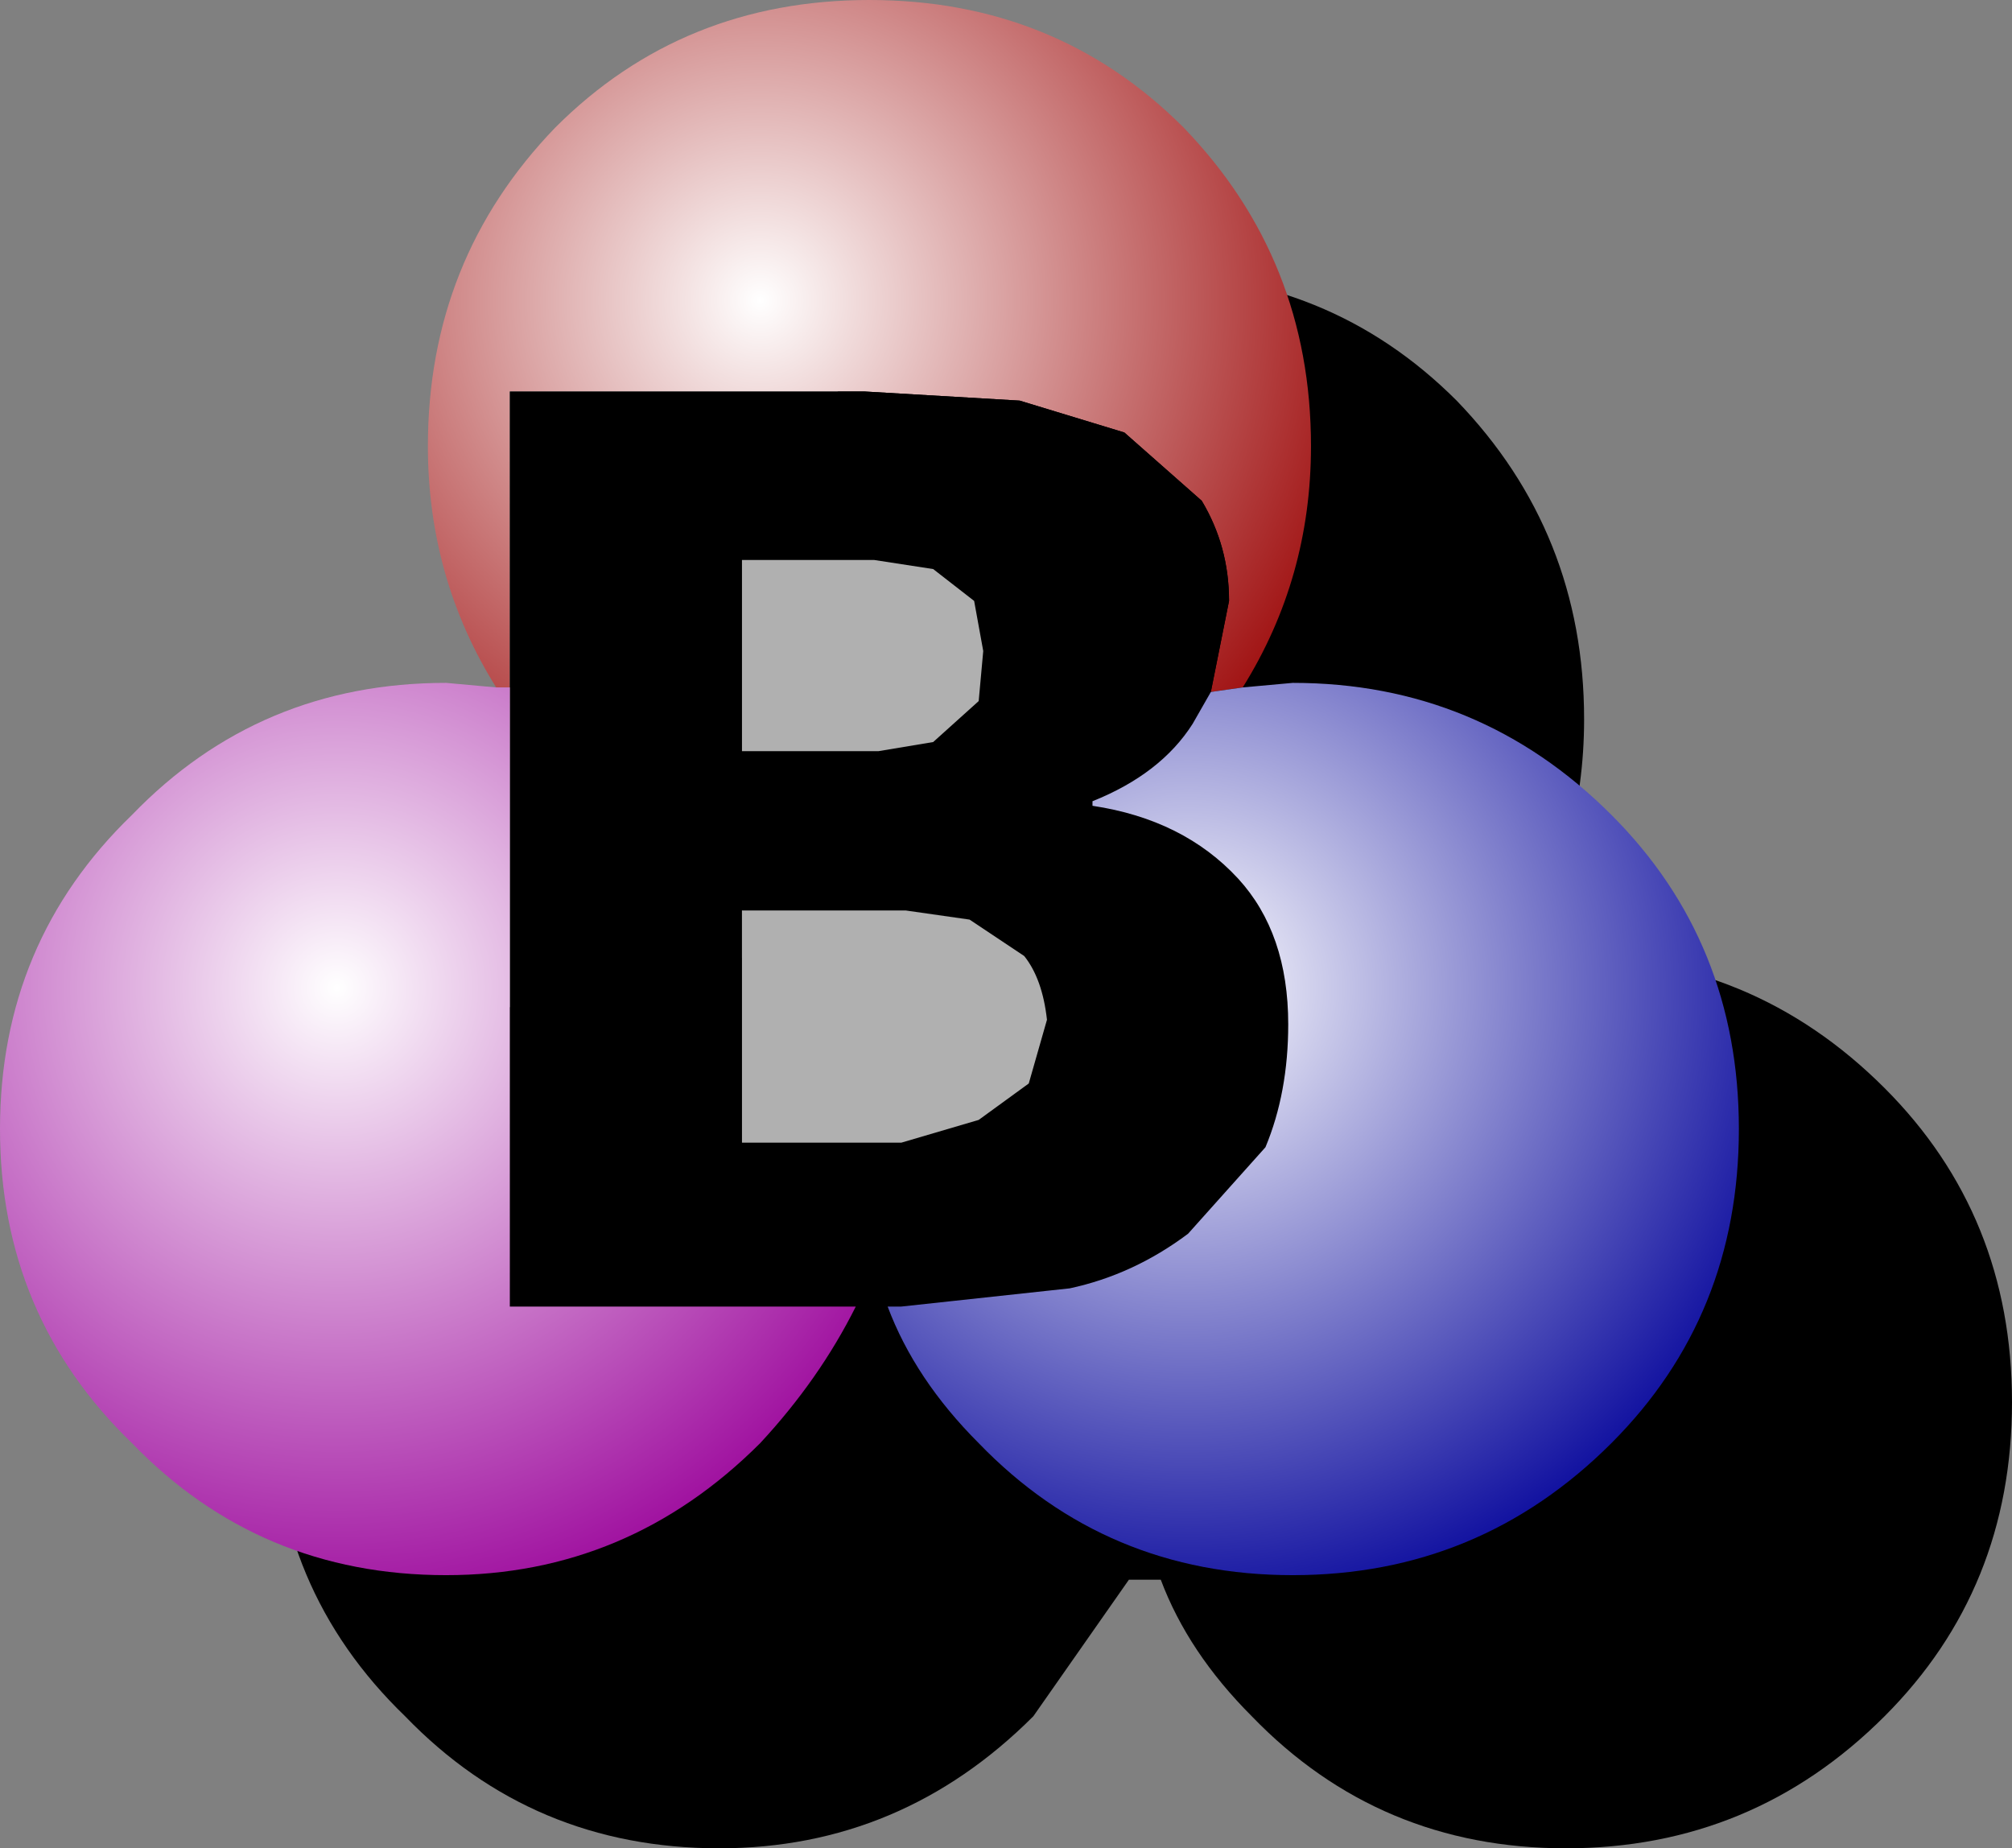 <?xml version="1.0" encoding="UTF-8" standalone="no"?>
<svg xmlns:ffdec="https://www.free-decompiler.com/flash" xmlns:xlink="http://www.w3.org/1999/xlink" ffdec:objectType="shape" height="20.3px" width="22.1px" xmlns="http://www.w3.org/2000/svg">
  <rect width="100%" height="100%" fill="#808080" stroke="none"/>
  <g transform="matrix(1.0, 0.0, 0.0, 1.0, 192.0, 261.85)">
    <path d="M-184.3 -253.95 Q-184.3 -256.0 -182.9 -257.45 -181.5 -258.85 -179.45 -258.85 -177.4 -258.85 -176.0 -257.45 -174.6 -256.0 -174.6 -253.95 -174.6 -252.5 -175.35 -251.3 L-174.8 -251.35 Q-172.75 -251.35 -171.3 -249.9 -169.9 -248.5 -169.9 -246.45 -169.9 -244.4 -171.3 -243.0 -172.75 -241.55 -174.8 -241.55 -176.85 -241.55 -178.25 -243.0 -178.95 -243.7 -179.25 -244.5 L-179.6 -244.5 -180.65 -243.0 Q-182.1 -241.55 -184.1 -241.55 -186.15 -241.55 -187.55 -243.0 -189.0 -244.4 -189.0 -246.45 -189.0 -248.5 -187.55 -249.9 -186.15 -251.35 -184.1 -251.35 L-183.55 -251.3 Q-184.3 -252.5 -184.3 -253.95" fill="#000000" fill-rule="evenodd" stroke="none"/>
    <path d="M-186.55 -254.3 Q-187.3 -255.5 -187.3 -256.95 -187.3 -259.0 -185.9 -260.45 -184.5 -261.85 -182.45 -261.85 -180.4 -261.85 -179.0 -260.45 -177.6 -259.0 -177.6 -256.95 -177.6 -255.5 -178.35 -254.3 L-178.7 -254.25 -178.5 -255.25 Q-178.5 -255.85 -178.8 -256.35 L-179.65 -257.1 -180.8 -257.45 -182.5 -257.55 -186.4 -257.55 -186.4 -254.3 -186.55 -254.3" fill="url(#gradient0)" fill-rule="evenodd" stroke="none"/>
    <path d="M-186.4 -254.3 L-186.4 -257.55 -182.5 -257.55 -180.8 -257.45 -179.65 -257.1 -178.8 -256.35 Q-178.5 -255.85 -178.5 -255.25 L-178.7 -254.25 -178.9 -253.9 Q-179.25 -253.35 -180.0 -253.05 L-180.0 -253.0 Q-179.0 -252.85 -178.4 -252.2 -177.85 -251.6 -177.85 -250.6 -177.85 -249.85 -178.1 -249.25 L-178.95 -248.3 Q-179.55 -247.85 -180.25 -247.7 L-182.1 -247.5 -182.25 -247.5 -182.6 -247.5 -186.4 -247.5 -186.4 -254.3 M-183.6 -255.7 L-183.85 -255.7 -183.85 -253.6 -183.45 -253.6 -182.35 -253.6 -181.75 -253.7 -181.25 -254.15 -181.2 -254.7 -181.3 -255.25 -181.75 -255.6 -182.4 -255.7 -183.6 -255.7 M-183.85 -249.3 L-183.65 -249.3 -182.65 -249.3 -182.1 -249.3 -181.25 -249.55 -180.7 -249.95 -180.5 -250.65 Q-180.55 -251.1 -180.75 -251.35 L-181.35 -251.75 -182.05 -251.85 -182.2 -251.85 -182.85 -251.85 -183.25 -251.85 -183.85 -251.85 -183.85 -249.3" fill="#000000" fill-rule="evenodd" stroke="none"/>
    <path d="M-183.85 -249.3 L-183.85 -251.85 -183.25 -251.85 -182.85 -251.85 -182.2 -251.85 -182.05 -251.85 -181.35 -251.75 -180.75 -251.35 Q-180.55 -251.1 -180.5 -250.65 L-180.7 -249.95 -181.25 -249.55 -182.1 -249.3 -182.65 -249.3 -183.65 -249.3 -183.85 -249.3 M-183.6 -255.7 L-182.4 -255.7 -181.75 -255.6 -181.3 -255.25 -181.2 -254.7 -181.25 -254.15 -181.75 -253.7 -182.35 -253.6 -183.45 -253.6 -183.85 -253.6 -183.85 -255.7 -183.6 -255.7" fill="#b0b0b0" fill-rule="evenodd" stroke="none"/>
    <path d="M-186.55 -254.3 L-186.4 -254.3 -186.4 -247.5 -182.6 -247.5 Q-183.0 -246.7 -183.65 -246.0 -185.1 -244.55 -187.1 -244.55 -189.15 -244.55 -190.55 -246.0 -192.0 -247.4 -192.0 -249.45 -192.0 -251.5 -190.55 -252.9 -189.15 -254.35 -187.1 -254.35 L-186.55 -254.3" fill="url(#gradient1)" fill-rule="evenodd" stroke="none"/>
    <path d="M-178.7 -254.25 L-178.35 -254.3 -177.8 -254.35 Q-175.75 -254.35 -174.3 -252.9 -172.9 -251.5 -172.9 -249.45 -172.9 -247.4 -174.3 -246.0 -175.75 -244.55 -177.8 -244.55 -179.85 -244.55 -181.25 -246.0 -181.95 -246.7 -182.25 -247.5 L-182.1 -247.5 -180.25 -247.7 Q-179.55 -247.85 -178.95 -248.3 L-178.1 -249.25 Q-177.85 -249.85 -177.85 -250.6 -177.85 -251.6 -178.4 -252.2 -179.0 -252.85 -180.0 -253.0 L-180.0 -253.05 Q-179.25 -253.35 -178.9 -253.9 L-178.7 -254.25" fill="url(#gradient2)" fill-rule="evenodd" stroke="none"/>
  </g>
  <defs>
    <radialGradient cx="0" cy="0" gradientTransform="matrix(0.009, 0.0, 0.0, 0.009, -183.65, -258.55)" gradientUnits="userSpaceOnUse" id="gradient0" r="819.2" spreadMethod="pad">
      <stop offset="0.0" stop-color="#ffffff"/>
      <stop offset="1.0" stop-color="#990000"/>
    </radialGradient>
    <radialGradient cx="0" cy="0" gradientTransform="matrix(0.009, 0.0, 0.0, 0.009, -188.3, -251.0)" gradientUnits="userSpaceOnUse" id="gradient1" r="819.2" spreadMethod="pad">
      <stop offset="0.0" stop-color="#ffffff"/>
      <stop offset="1.0" stop-color="#990099"/>
    </radialGradient>
    <radialGradient cx="0" cy="0" gradientTransform="matrix(0.009, 0.0, 0.0, 0.009, -178.95, -251.0)" gradientUnits="userSpaceOnUse" id="gradient2" r="819.2" spreadMethod="pad">
      <stop offset="0.0" stop-color="#ffffff"/>
      <stop offset="1.0" stop-color="#000099"/>
    </radialGradient>
  </defs>
</svg>
